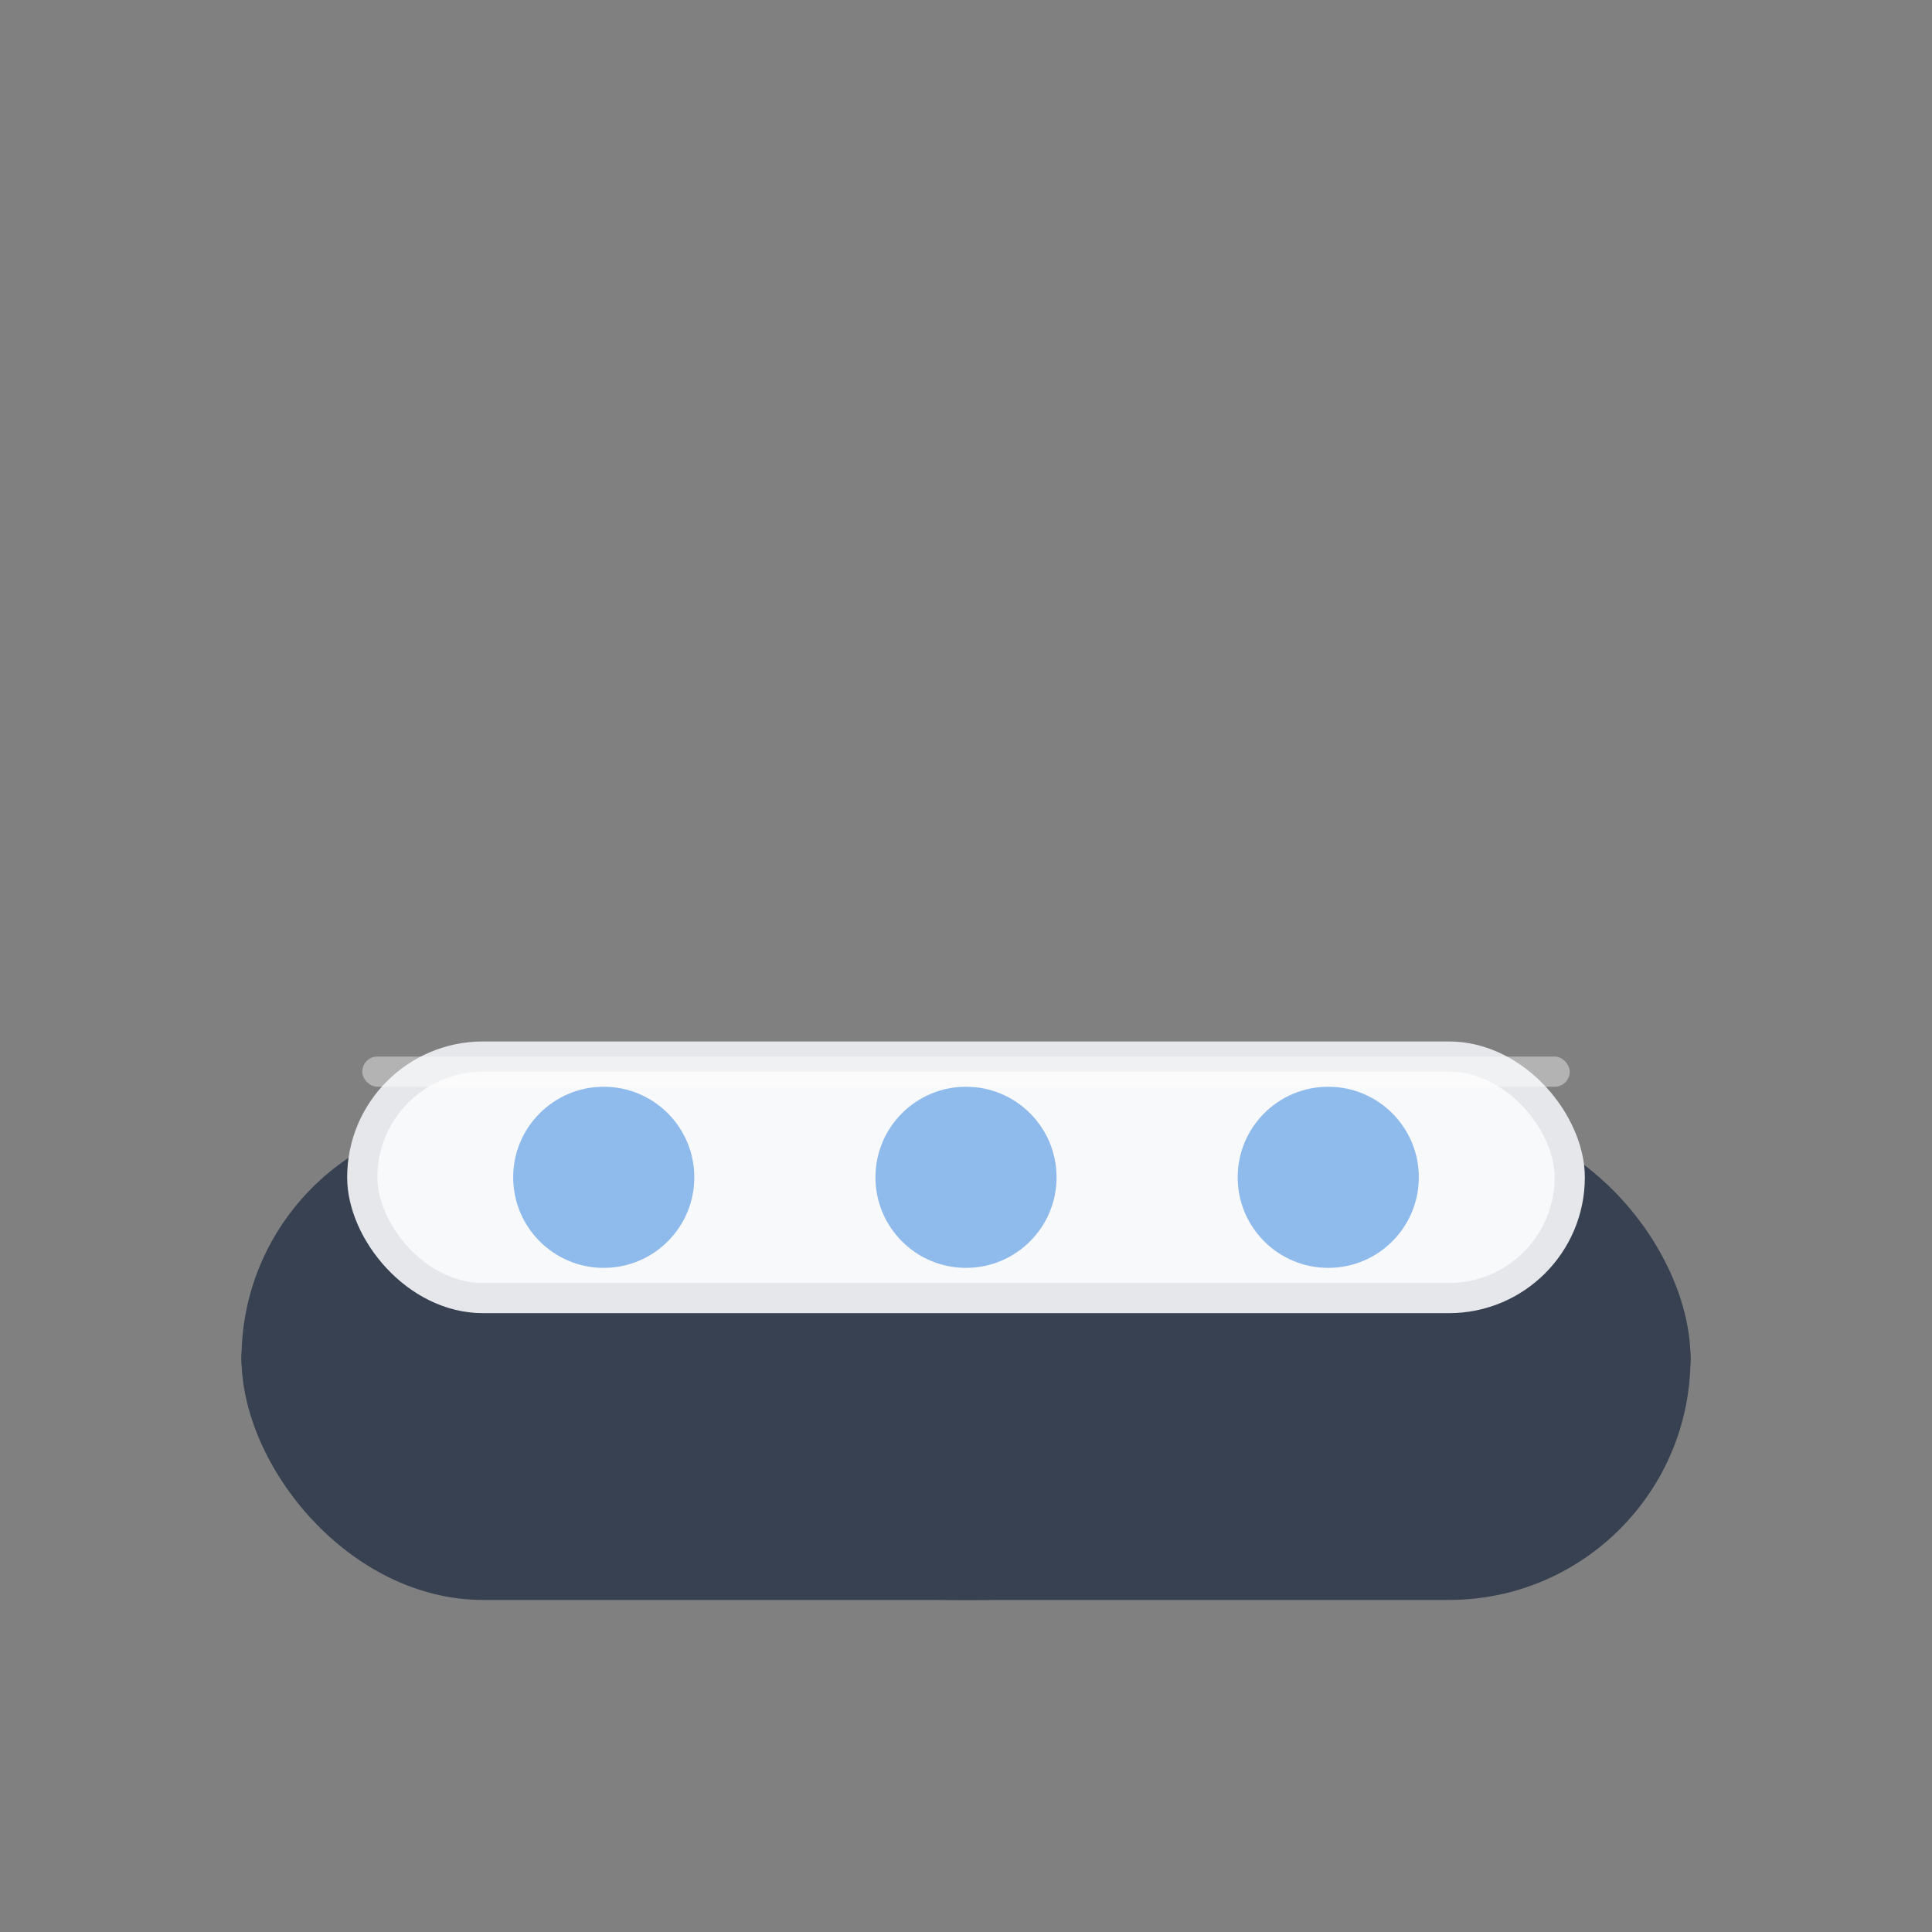 <svg viewBox="0 0 64 64" xmlns="http://www.w3.org/2000/svg">
  <rect x="0" y="0" width="64" height="64" fill="#808080" stroke="none"/>
  <ellipse cx="32" cy="45" rx="24" ry="8" fill="#2a2a2a"/>
  <rect x="8" y="37" width="48" height="16" rx="8" fill="#374151"/>
  <rect x="12" y="35" width="40" height="8" rx="4" fill="#f8f9fa" stroke="#e5e7eb" stroke-width="1"/>
  <!-- Charging areas -->
  <circle cx="20" cy="39" r="3" fill="#4a90e2" opacity="0.6"/>
  <circle cx="32" cy="39" r="3" fill="#4a90e2" opacity="0.6"/>
  <circle cx="44" cy="39" r="3" fill="#4a90e2" opacity="0.6"/>
  <!-- Subtle highlight -->
  <rect x="12" y="35" width="40" height="1" rx="0.5" fill="#ffffff" opacity="0.4"/>
</svg>